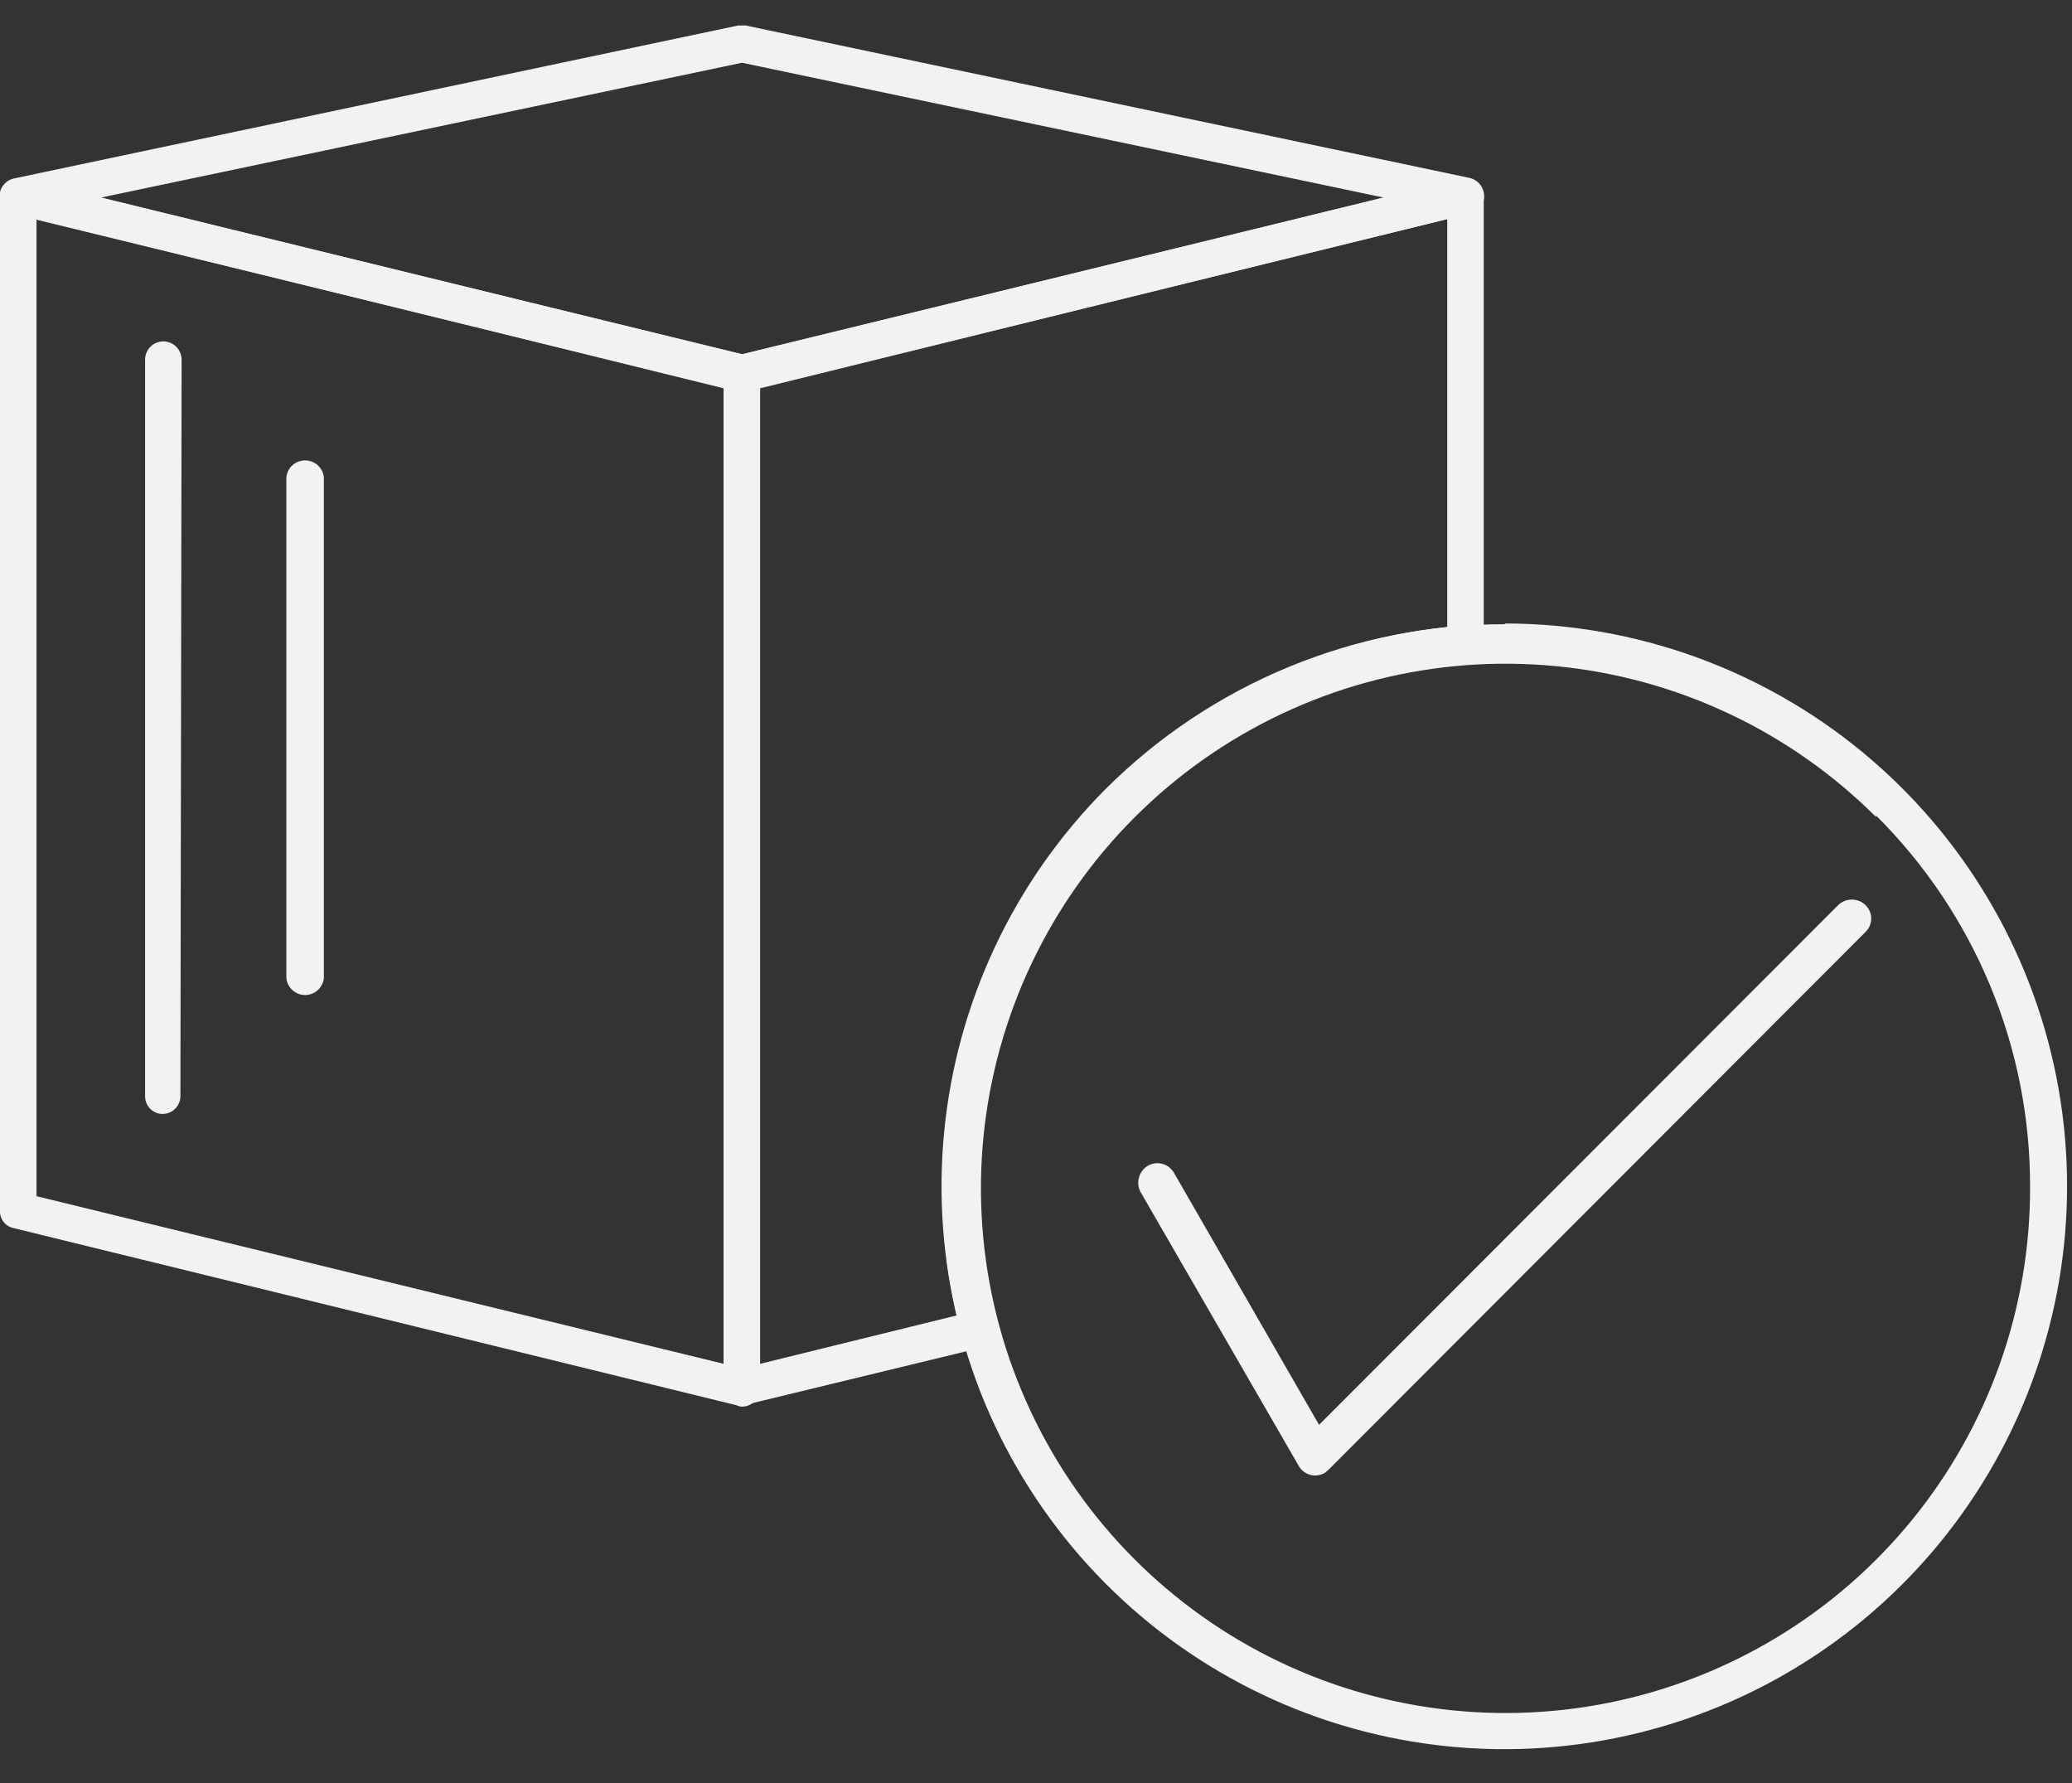 <svg width="43" height="37" viewBox="0 0 43 37" fill="none" xmlns="http://www.w3.org/2000/svg">
<rect x="0" y="0" width="43" height="37" fill="#333333" stroke="none"/>
<g clip-path="url(#clip0)">
<path d="M30.034 4.544L15.775 8.057V28.299L19.855 27.295C19.775 26.929 19.695 26.552 19.65 26.171C19.592 25.656 19.567 25.138 19.574 24.62C19.581 21.736 20.652 18.956 22.582 16.813C24.513 14.671 27.166 13.316 30.034 13.011V4.544ZM15.318 7.369L30.305 3.715C30.342 3.708 30.379 3.708 30.416 3.715C30.466 3.714 30.516 3.723 30.563 3.742C30.609 3.76 30.652 3.789 30.687 3.824C30.722 3.86 30.75 3.903 30.768 3.95C30.786 3.997 30.794 4.047 30.792 4.097V13.362C30.794 13.41 30.787 13.457 30.77 13.502C30.754 13.546 30.729 13.587 30.697 13.622C30.665 13.657 30.626 13.685 30.583 13.705C30.54 13.725 30.493 13.737 30.446 13.739C28.96 13.846 27.513 14.256 26.192 14.944C24.87 15.631 23.704 16.582 22.764 17.737C21.824 18.892 21.13 20.227 20.724 21.66C20.319 23.093 20.211 24.594 20.408 26.071C20.472 26.55 20.568 27.024 20.694 27.491C20.716 27.59 20.699 27.694 20.645 27.781C20.592 27.867 20.506 27.929 20.408 27.953L15.524 29.137C15.484 29.154 15.442 29.164 15.399 29.167C15.298 29.167 15.202 29.128 15.131 29.057C15.059 28.987 15.018 28.891 15.017 28.791V7.711C15.022 7.626 15.054 7.545 15.108 7.48C15.162 7.415 15.236 7.369 15.318 7.349V7.369Z" fill="#F2F2F2"/>
<path d="M0.502 3.716L15.489 7.37C15.569 7.391 15.639 7.438 15.69 7.503C15.74 7.569 15.769 7.648 15.77 7.731V28.811C15.771 28.861 15.761 28.91 15.743 28.956C15.724 29.002 15.696 29.044 15.661 29.079C15.626 29.114 15.584 29.142 15.539 29.16C15.492 29.179 15.443 29.188 15.394 29.188C15.355 29.186 15.318 29.175 15.283 29.158L0.286 25.484C0.203 25.468 0.128 25.423 0.076 25.356C0.023 25.29 -0.004 25.207 2.23977e-06 25.122V4.082C-0.001 4.032 0.009 3.982 0.028 3.935C0.047 3.889 0.075 3.846 0.11 3.811C0.146 3.775 0.188 3.747 0.235 3.728C0.281 3.709 0.331 3.7 0.381 3.701C0.423 3.694 0.465 3.694 0.507 3.701L0.502 3.716ZM15.017 8.057L0.758 4.544V24.821L15.017 28.299V8.057Z" fill="#F2F2F2"/>
<path d="M0.301 3.701L15.318 0.529C15.369 0.514 15.423 0.514 15.474 0.529L30.496 3.691C30.596 3.714 30.683 3.775 30.739 3.861C30.794 3.948 30.813 4.052 30.792 4.153C30.774 4.223 30.737 4.286 30.684 4.336C30.632 4.385 30.567 4.419 30.496 4.434L15.494 8.113C15.436 8.128 15.376 8.128 15.318 8.113L0.286 4.444C0.188 4.421 0.102 4.36 0.049 4.275C-0.005 4.189 -0.023 4.086 -3.93288e-05 3.987C0.017 3.915 0.054 3.85 0.108 3.799C0.161 3.748 0.228 3.714 0.301 3.701ZM15.399 1.302L2.103 4.098L15.399 7.355L28.709 4.098L15.399 1.302Z" fill="#F2F2F2"/>
<path d="M3.744 22.734C3.746 22.784 3.737 22.833 3.718 22.88C3.7 22.927 3.672 22.969 3.637 23.005C3.602 23.04 3.56 23.068 3.514 23.087C3.468 23.106 3.418 23.116 3.368 23.115C3.319 23.114 3.271 23.103 3.227 23.083C3.183 23.063 3.143 23.034 3.11 22.999C3.077 22.963 3.051 22.922 3.034 22.876C3.017 22.831 3.009 22.782 3.011 22.734V7.465C3.011 7.415 3.02 7.365 3.039 7.319C3.058 7.272 3.086 7.23 3.122 7.194C3.157 7.159 3.2 7.131 3.246 7.112C3.293 7.093 3.343 7.083 3.393 7.084C3.493 7.085 3.589 7.126 3.659 7.197C3.73 7.269 3.769 7.365 3.769 7.465L3.744 22.734Z" fill="#F2F2F2"/>
<path d="M6.721 20.3C6.71 20.395 6.664 20.483 6.592 20.547C6.521 20.611 6.428 20.647 6.332 20.647C6.235 20.647 6.143 20.611 6.071 20.547C5.999 20.483 5.954 20.395 5.943 20.3V9.9C5.954 9.804 5.999 9.716 6.071 9.652C6.143 9.588 6.235 9.553 6.332 9.553C6.428 9.553 6.521 9.588 6.592 9.652C6.664 9.716 6.71 9.804 6.721 9.9V20.3Z" fill="#F2F2F2"/>
<path d="M31.239 12.937C33.94 12.941 36.555 13.882 38.641 15.598C40.726 17.315 42.152 19.701 42.676 22.35C43.2 25 42.789 27.749 41.514 30.13C40.239 32.511 38.179 34.376 35.683 35.408C33.187 36.441 30.411 36.576 27.827 35.792C25.242 35.008 23.009 33.352 21.509 31.107C20.008 28.861 19.331 26.165 19.595 23.477C19.858 20.79 21.044 18.276 22.952 16.365C25.149 14.177 28.124 12.95 31.224 12.952L31.239 12.937ZM38.933 16.952C37.15 15.172 34.804 14.066 32.296 13.823C29.788 13.579 27.273 14.213 25.18 15.617C23.088 17.02 21.547 19.106 20.82 21.519C20.093 23.932 20.226 26.522 21.196 28.847C22.165 31.173 23.912 33.09 26.137 34.273C28.362 35.455 30.928 35.828 33.398 35.33C35.868 34.831 38.089 33.491 39.681 31.538C41.273 29.585 42.139 27.141 42.13 24.621C42.132 23.19 41.851 21.773 41.302 20.452C40.753 19.13 39.948 17.93 38.933 16.922V16.952Z" fill="#F2F2F2"/>
<path d="M23.665 24.726C23.619 24.634 23.609 24.527 23.638 24.427C23.667 24.328 23.732 24.243 23.821 24.189C23.866 24.163 23.916 24.146 23.967 24.14C24.019 24.133 24.072 24.136 24.122 24.15C24.172 24.163 24.22 24.186 24.261 24.218C24.302 24.25 24.337 24.29 24.363 24.335L27.374 29.565L38.145 18.784C38.221 18.708 38.324 18.666 38.431 18.666C38.538 18.666 38.641 18.708 38.717 18.784C38.754 18.82 38.783 18.863 38.803 18.91C38.823 18.957 38.833 19.008 38.833 19.06C38.833 19.111 38.823 19.162 38.803 19.209C38.783 19.257 38.754 19.3 38.717 19.336L27.57 30.498L27.49 30.564C27.445 30.59 27.395 30.606 27.344 30.613C27.293 30.62 27.241 30.616 27.191 30.603C27.141 30.589 27.094 30.566 27.053 30.534C27.012 30.503 26.978 30.463 26.953 30.418L23.665 24.726Z" fill="#F2F2F2"/>
</g>
<defs>
<clipPath id="clip0">
<rect width="42.934" height="35.801" fill="white" transform="translate(0 0.529)"/>
</clipPath>
</defs>
</svg>

